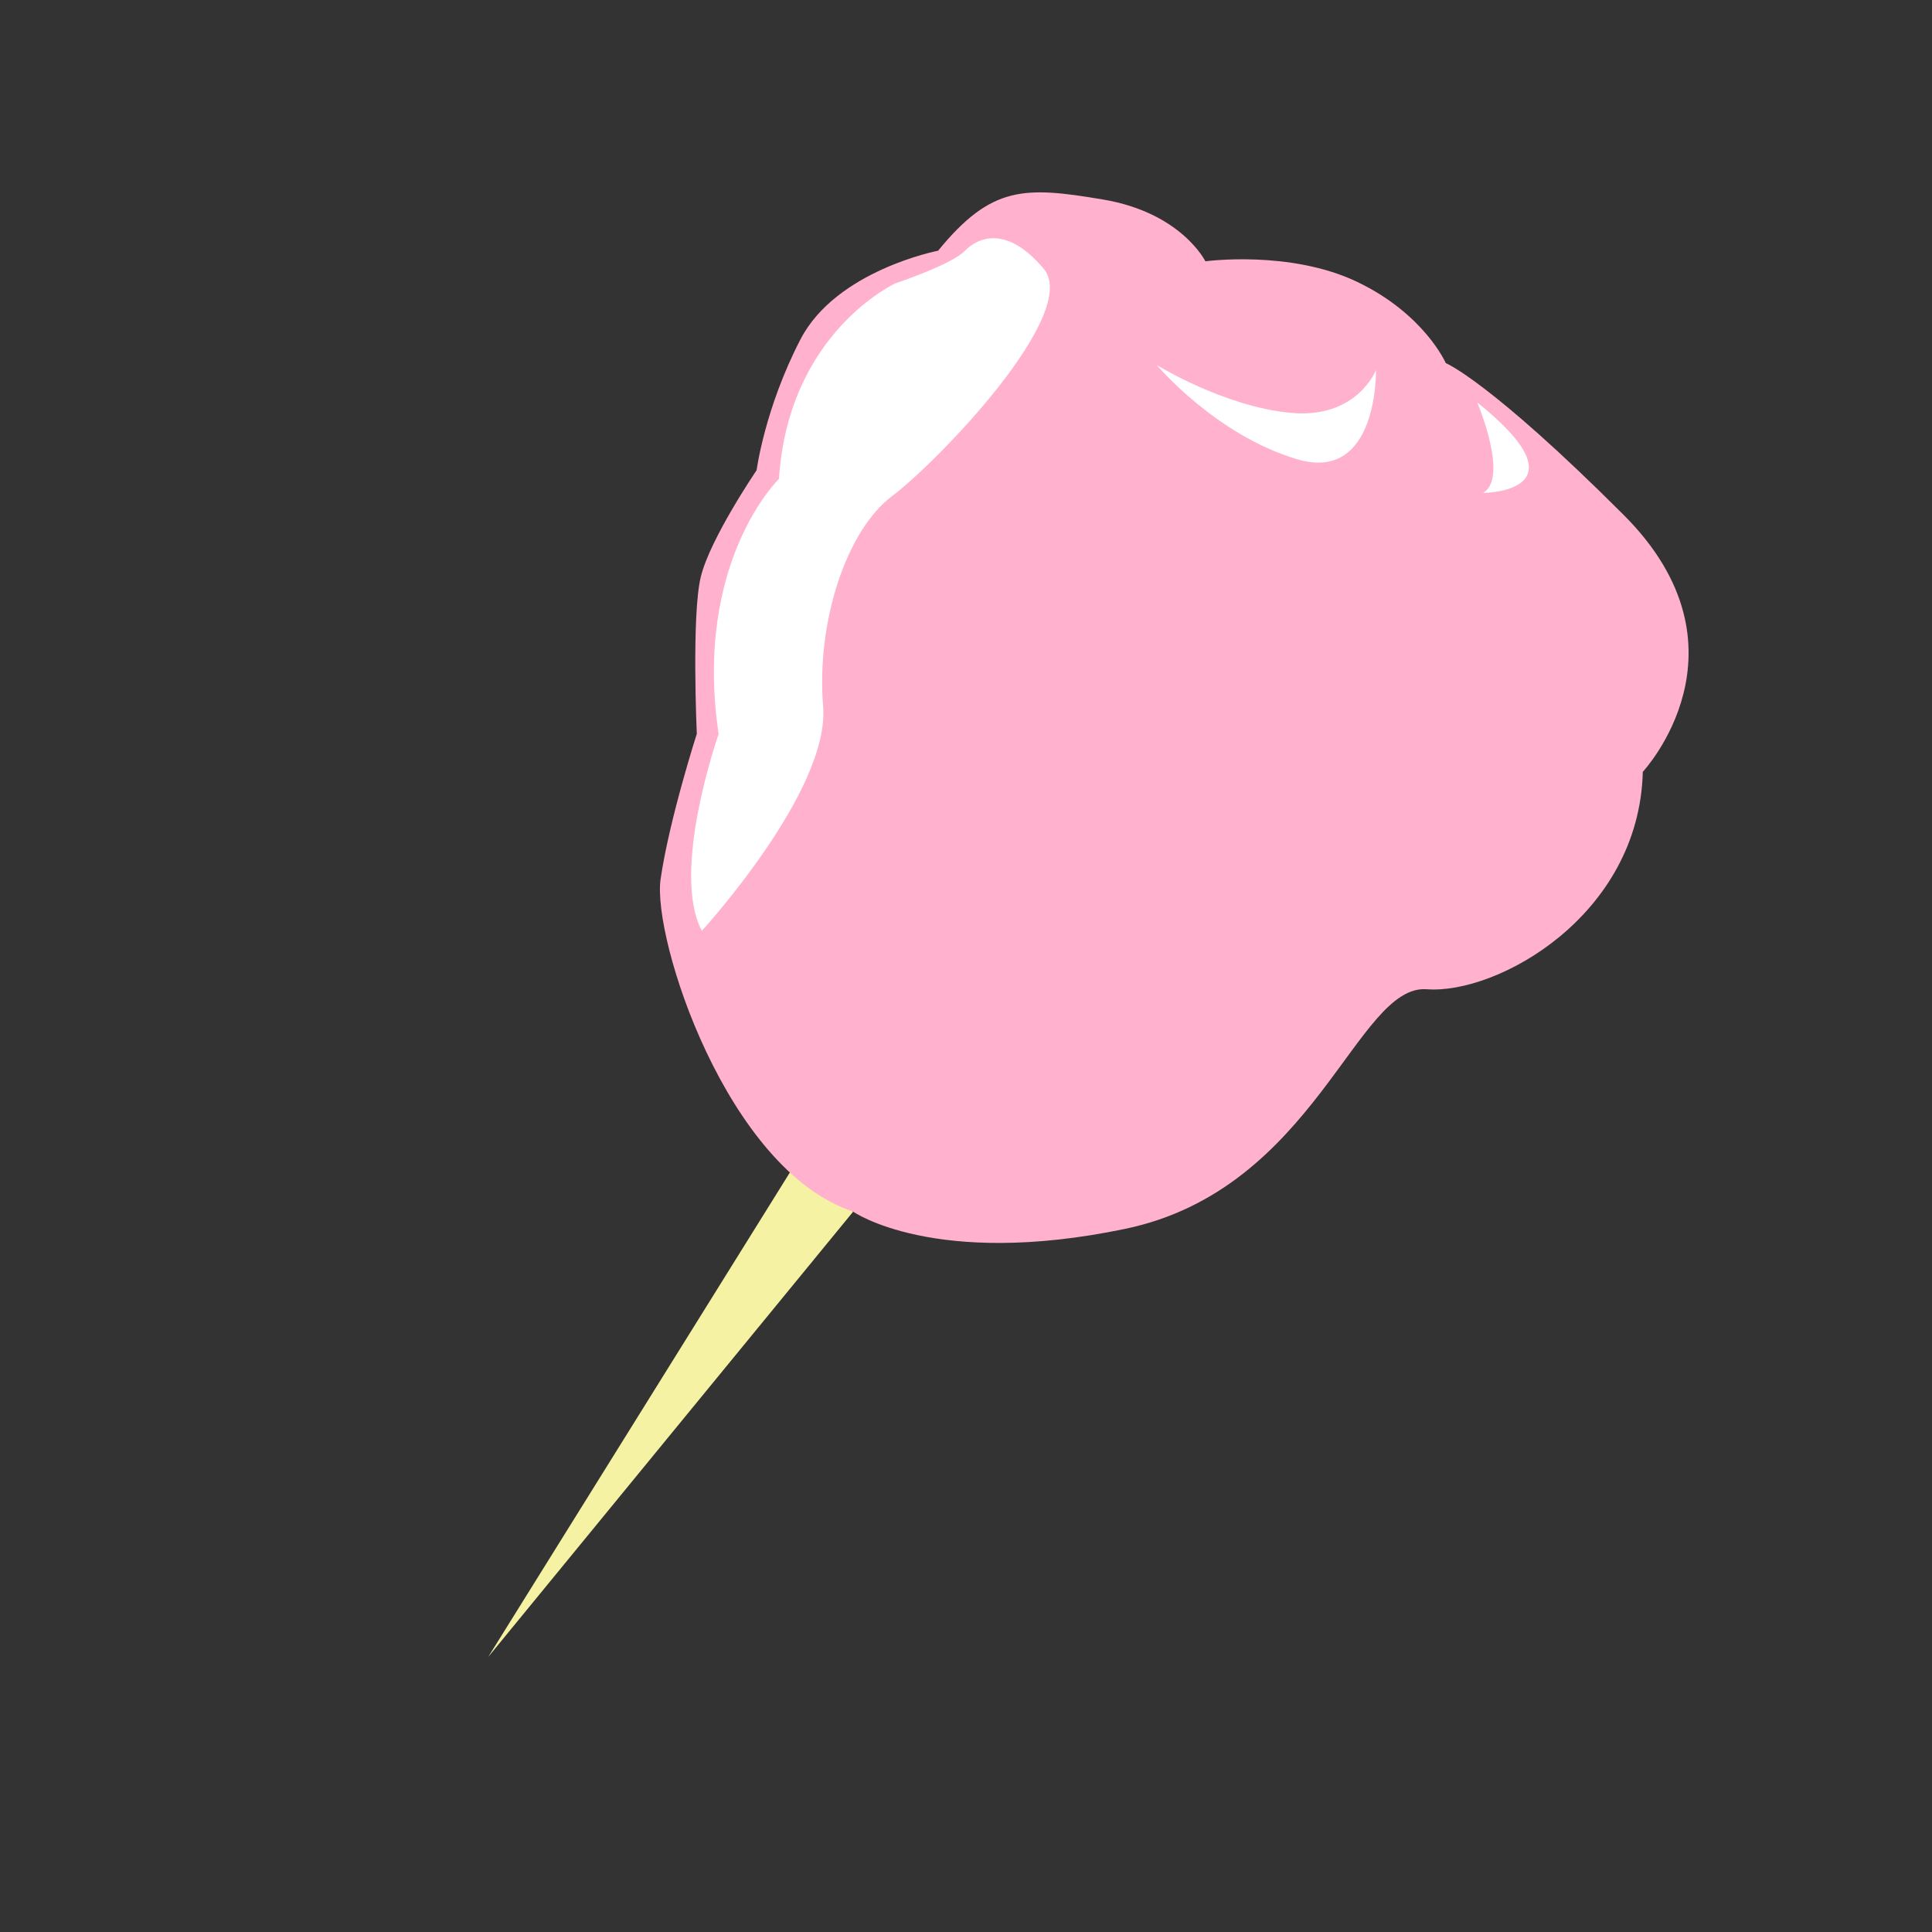 <?xml version="1.0" encoding="UTF-8"?>
<svg id="Layer_1" data-name="Layer 1" xmlns="http://www.w3.org/2000/svg" viewBox="0 0 541 541">
  <rect x="0" y="0" width="541" height="541" fill="#333333" stroke="none"/>
  <defs>
    <style>
      .cls-1 {
        fill: #f5f2a3;
      }

      .cls-2 {
        fill: #fff;
      }

      .cls-3 {
        fill: #ffb1ce;
      }
    </style>
  </defs>
  <polygon class="cls-1" points="221.91 327.15 136.71 463.98 238.9 339.29 221.91 327.15"/>
  <path class="cls-3" d="M238.9,339.29s22.8,15.94,76.14,4.82c53.35-11.11,64.73-68.58,84.48-67.1,19.75,1.49,59.49-20.6,60.5-60.88,0,0,32.16-34.44-5.39-71.97-37.55-37.53-49.78-42.48-49.78-42.48,0,0-5.97-13.72-24.77-22.73-18.8-9.01-42.55-5.78-42.55-5.78,0,0-6.69-13.6-28.65-17.3-21.96-3.69-31.21-3.99-46.19,14.33,0,0-28.52,5.5-38.54,24.83-10.02,19.34-12.28,36.64-12.28,36.64,0,0-13,19.1-15.63,29.84-2.62,10.74-1.12,43.98-1.12,43.98,0,0-7.75,24.11-10.14,40.7-2.38,16.59,18.58,81.44,53.91,93.07Z"/>
  <path class="cls-2" d="M250.81,79.3s-30.03,13.66-32.69,54.8c0,0-24.02,23.26-16.89,71.46,0,0-13.55,38.38-4.7,55.09,0,0,35.88-39.18,33.96-62.81-1.92-23.63,6.49-49.28,19.31-58.92,12.82-9.64,52.91-51.25,42.47-63.65-10.44-12.4-18.49-8.75-22.18-4.95-3.7,3.79-19.28,8.99-19.28,8.99Z"/>
  <path class="cls-2" d="M385.31,103.57s-5.23,13.82-23.96,12.03c-18.73-1.79-37.47-13.41-37.47-13.41,0,0,16.42,19.55,39.27,26.39,22.85,6.84,22.16-25.01,22.16-25.01Z"/>
  <path class="cls-2" d="M413.66,112.7s9.02,21.27,1.58,25.33c0,0,30-.06-1.58-25.33Z"/>
</svg>